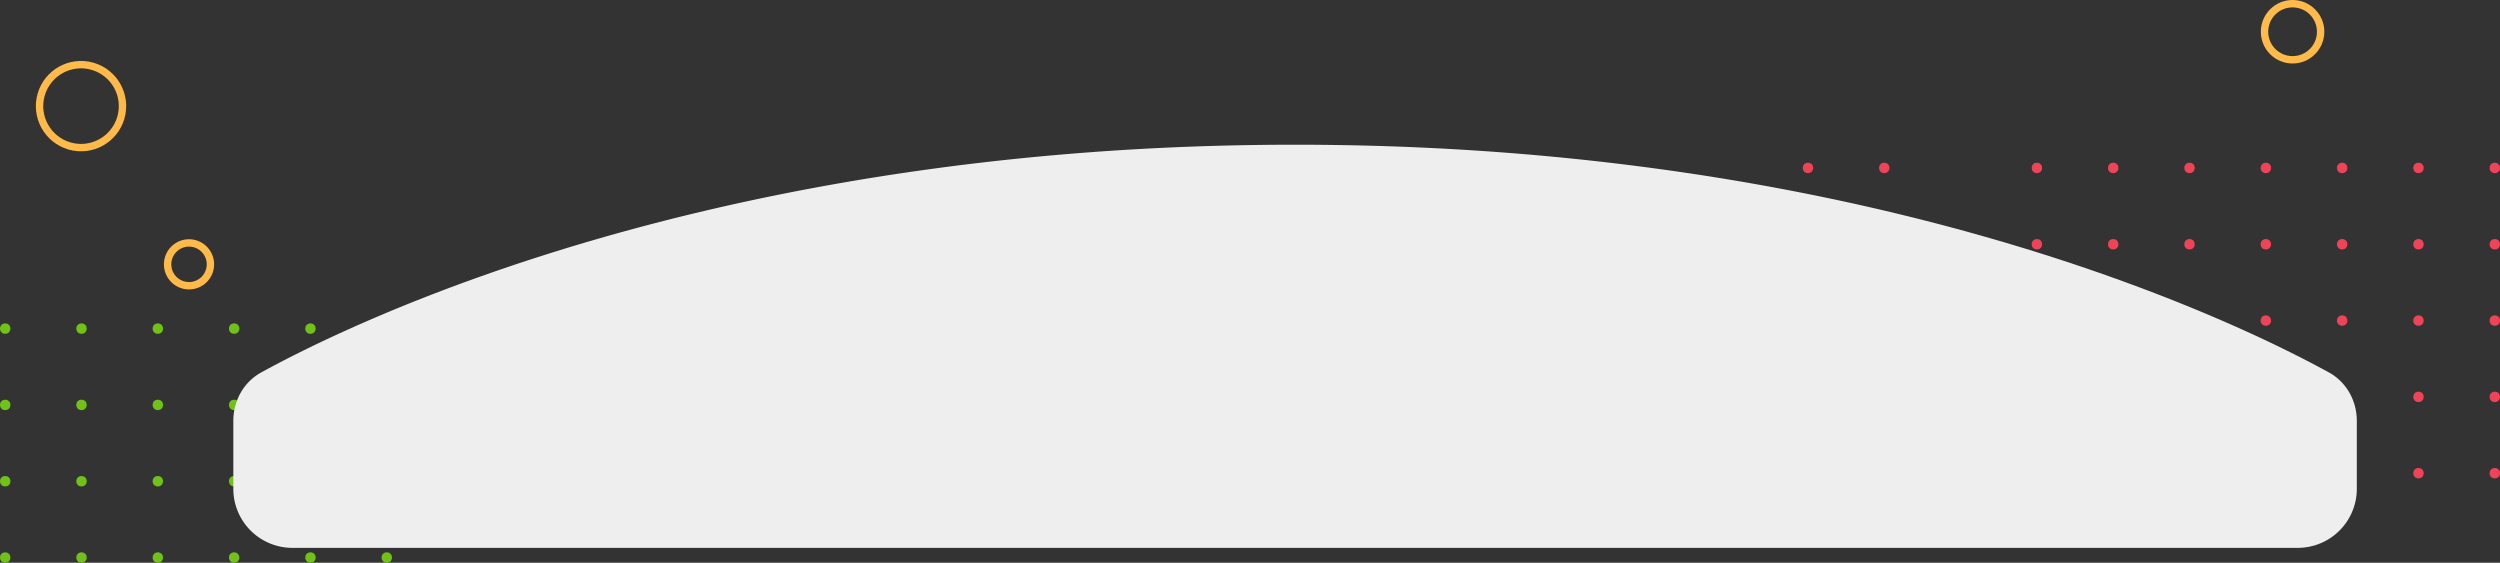 <svg xmlns="http://www.w3.org/2000/svg" width="1692.964" height="381.084" viewBox="0 0 1692.964 381.084"><rect x="0" y="0" width="1692.964" height="381.084" fill="#333333" stroke="none"/><g transform="translate(-1190 -1792.616)"><circle cx="3.524" cy="3.524" r="3.524" transform="translate(1455.443 2011.616) rotate(90)" fill="#70c217"/><circle cx="3.524" cy="3.524" r="3.524" transform="translate(1455.443 2063.295) rotate(90)" fill="#70c217"/><circle cx="3.524" cy="3.524" r="3.524" transform="translate(1455.443 2114.974) rotate(90)" fill="#70c217"/><circle cx="3.524" cy="3.524" r="3.524" transform="translate(1455.443 2166.653) rotate(90)" fill="#70c217"/><circle cx="3.524" cy="3.524" r="3.524" transform="translate(1403.764 2011.616) rotate(90)" fill="#70c217"/><circle cx="3.524" cy="3.524" r="3.524" transform="translate(1403.764 2063.295) rotate(90)" fill="#70c217"/><circle cx="3.524" cy="3.524" r="3.524" transform="translate(1403.764 2114.974) rotate(90)" fill="#70c217"/><circle cx="3.524" cy="3.524" r="3.524" transform="translate(1403.764 2166.653) rotate(90)" fill="#70c217"/><circle cx="3.524" cy="3.524" r="3.524" transform="translate(1352.084 2011.616) rotate(90)" fill="#70c217"/><circle cx="3.524" cy="3.524" r="3.524" transform="translate(1352.084 2063.295) rotate(90)" fill="#70c217"/><circle cx="3.524" cy="3.524" r="3.524" transform="translate(1352.084 2114.974) rotate(90)" fill="#70c217"/><circle cx="3.524" cy="3.524" r="3.524" transform="translate(1352.084 2166.653) rotate(90)" fill="#70c217"/><circle cx="3.524" cy="3.524" r="3.524" transform="translate(1300.405 2011.616) rotate(90)" fill="#70c217"/><circle cx="3.524" cy="3.524" r="3.524" transform="translate(1300.405 2063.295) rotate(90)" fill="#70c217"/><circle cx="3.524" cy="3.524" r="3.524" transform="translate(1300.405 2114.974) rotate(90)" fill="#70c217"/><circle cx="3.524" cy="3.524" r="3.524" transform="translate(1300.405 2166.653) rotate(90)" fill="#70c217"/><circle cx="3.524" cy="3.524" r="3.524" transform="translate(1248.726 2011.616) rotate(90)" fill="#70c217"/><circle cx="3.524" cy="3.524" r="3.524" transform="translate(1248.726 2063.295) rotate(90)" fill="#70c217"/><circle cx="3.524" cy="3.524" r="3.524" transform="translate(1248.726 2114.974) rotate(90)" fill="#70c217"/><circle cx="3.524" cy="3.524" r="3.524" transform="translate(1248.726 2166.653) rotate(90)" fill="#70c217"/><circle cx="3.524" cy="3.524" r="3.524" transform="translate(1197.047 2011.616) rotate(90)" fill="#70c217"/><circle cx="3.524" cy="3.524" r="3.524" transform="translate(1197.047 2063.295) rotate(90)" fill="#70c217"/><circle cx="3.524" cy="3.524" r="3.524" transform="translate(1197.047 2114.974) rotate(90)" fill="#70c217"/><circle cx="3.524" cy="3.524" r="3.524" transform="translate(1197.047 2166.653) rotate(90)" fill="#70c217"/><circle cx="28.089" cy="28.089" r="28.089" transform="translate(1225.665 1829.711) rotate(16.089)" fill="none" stroke="#ffba49" stroke-width="5"/><circle cx="19" cy="19" r="19" transform="translate(2723.501 1795.116)" fill="none" stroke="#ffba49" stroke-width="5"/><circle cx="3.524" cy="3.524" r="3.524" transform="translate(2882.964 1902.814) rotate(90)" fill="#ef4358"/><circle cx="3.524" cy="3.524" r="3.524" transform="translate(2882.964 1954.493) rotate(90)" fill="#ef4358"/><circle cx="3.524" cy="3.524" r="3.524" transform="translate(2882.964 2006.172) rotate(90)" fill="#ef4358"/><circle cx="3.524" cy="3.524" r="3.524" transform="translate(2882.964 2057.852) rotate(90)" fill="#ef4358"/><circle cx="3.524" cy="3.524" r="3.524" transform="translate(2882.964 2109.53) rotate(90)" fill="#ef4358"/><circle cx="3.524" cy="3.524" r="3.524" transform="translate(2831.284 1902.813) rotate(90)" fill="#ef4358"/><circle cx="3.524" cy="3.524" r="3.524" transform="translate(2831.284 1954.493) rotate(90)" fill="#ef4358"/><circle cx="3.524" cy="3.524" r="3.524" transform="translate(2831.284 2006.172) rotate(90)" fill="#ef4358"/><circle cx="3.524" cy="3.524" r="3.524" transform="translate(2831.284 2057.852) rotate(90)" fill="#ef4358"/><circle cx="3.524" cy="3.524" r="3.524" transform="translate(2831.284 2109.53) rotate(90)" fill="#ef4358"/><circle cx="3.524" cy="3.524" r="3.524" transform="translate(2779.604 1902.813) rotate(90)" fill="#ef4358"/><circle cx="3.524" cy="3.524" r="3.524" transform="translate(2779.604 1954.493) rotate(90)" fill="#ef4358"/><circle cx="3.524" cy="3.524" r="3.524" transform="translate(2779.604 2006.172) rotate(90)" fill="#ef4358"/><circle cx="3.524" cy="3.524" r="3.524" transform="translate(2779.604 2057.852) rotate(90)" fill="#ef4358"/><circle cx="3.524" cy="3.524" r="3.524" transform="translate(2779.604 2109.53) rotate(90)" fill="#ef4358"/><circle cx="3.524" cy="3.524" r="3.524" transform="translate(2727.924 1902.813) rotate(90)" fill="#ef4358"/><circle cx="3.524" cy="3.524" r="3.524" transform="translate(2727.924 1954.493) rotate(90)" fill="#ef4358"/><circle cx="3.524" cy="3.524" r="3.524" transform="translate(2727.924 2006.172) rotate(90)" fill="#ef4358"/><circle cx="3.524" cy="3.524" r="3.524" transform="translate(2727.924 2057.852) rotate(90)" fill="#ef4358"/><circle cx="3.524" cy="3.524" r="3.524" transform="translate(2727.924 2109.53) rotate(90)" fill="#ef4358"/><circle cx="3.524" cy="3.524" r="3.524" transform="translate(2676.244 1902.813) rotate(90)" fill="#ef4358"/><circle cx="3.524" cy="3.524" r="3.524" transform="translate(2676.244 1954.493) rotate(90)" fill="#ef4358"/><circle cx="3.524" cy="3.524" r="3.524" transform="translate(2676.244 2006.172) rotate(90)" fill="#ef4358"/><circle cx="3.524" cy="3.524" r="3.524" transform="translate(2676.244 2057.852) rotate(90)" fill="#ef4358"/><circle cx="3.524" cy="3.524" r="3.524" transform="translate(2676.244 2109.53) rotate(90)" fill="#ef4358"/><circle cx="3.524" cy="3.524" r="3.524" transform="translate(2624.564 1902.813) rotate(90)" fill="#ef4358"/><circle cx="3.524" cy="3.524" r="3.524" transform="translate(2624.564 1954.493) rotate(90)" fill="#ef4358"/><circle cx="3.524" cy="3.524" r="3.524" transform="translate(2624.564 2006.172) rotate(90)" fill="#ef4358"/><circle cx="3.524" cy="3.524" r="3.524" transform="translate(2624.564 2057.852) rotate(90)" fill="#ef4358"/><circle cx="3.524" cy="3.524" r="3.524" transform="translate(2624.564 2109.53) rotate(90)" fill="#ef4358"/><circle cx="3.524" cy="3.524" r="3.524" transform="translate(2572.884 1902.813) rotate(90)" fill="#ef4358"/><circle cx="3.524" cy="3.524" r="3.524" transform="translate(2572.884 1954.493) rotate(90)" fill="#ef4358"/><circle cx="3.524" cy="3.524" r="3.524" transform="translate(2572.884 2006.172) rotate(90)" fill="#ef4358"/><circle cx="3.524" cy="3.524" r="3.524" transform="translate(2572.884 2057.852) rotate(90)" fill="#ef4358"/><circle cx="3.524" cy="3.524" r="3.524" transform="translate(2572.884 2109.53) rotate(90)" fill="#ef4358"/><circle cx="3.524" cy="3.524" r="3.524" transform="translate(2521.204 1954.493) rotate(90)" fill="#ef4358"/><circle cx="3.524" cy="3.524" r="3.524" transform="translate(2521.204 2006.172) rotate(90)" fill="#ef4358"/><circle cx="3.524" cy="3.524" r="3.524" transform="translate(2521.205 2057.851) rotate(90)" fill="#ef4358"/><circle cx="3.524" cy="3.524" r="3.524" transform="translate(2521.204 2109.53) rotate(90)" fill="#ef4358"/><circle cx="3.524" cy="3.524" r="3.524" transform="translate(2469.524 1902.813) rotate(90)" fill="#ef4358"/><circle cx="3.524" cy="3.524" r="3.524" transform="translate(2469.524 1954.493) rotate(90)" fill="#ef4358"/><circle cx="3.524" cy="3.524" r="3.524" transform="translate(2469.524 2006.172) rotate(90)" fill="#ef4358"/><circle cx="3.524" cy="3.524" r="3.524" transform="translate(2469.524 2057.852) rotate(90)" fill="#ef4358"/><circle cx="3.524" cy="3.524" r="3.524" transform="translate(2469.524 2109.53) rotate(90)" fill="#ef4358"/><circle cx="3.524" cy="3.524" r="3.524" transform="translate(2417.854 1902.813) rotate(90)" fill="#ef4358"/><circle cx="3.524" cy="3.524" r="3.524" transform="translate(2417.854 1954.493) rotate(90)" fill="#ef4358"/><circle cx="3.524" cy="3.524" r="3.524" transform="translate(2417.854 2006.172) rotate(90)" fill="#ef4358"/><circle cx="3.524" cy="3.524" r="3.524" transform="translate(2417.854 2057.852) rotate(90)" fill="#ef4358"/><circle cx="3.524" cy="3.524" r="3.524" transform="translate(2417.854 2109.53) rotate(90)" fill="#ef4358"/><g transform="translate(1190.001 1590.616)"><path d="M158,487.044c0-13.637,6.958-26.287,18.913-32.848C244.127,417.312,488.444,300,877,300s632.87,117.312,700.09,154.2c11.95,6.561,18.91,19.211,18.91,32.848V533a40,40,0,0,1-40,40H198a40,40,0,0,1-40-40Z" fill="#eee"/></g><circle cx="14.5" cy="14.5" r="14.5" transform="translate(1303.501 1957.116)" fill="none" stroke="#ffba49" stroke-width="5"/></g></svg>